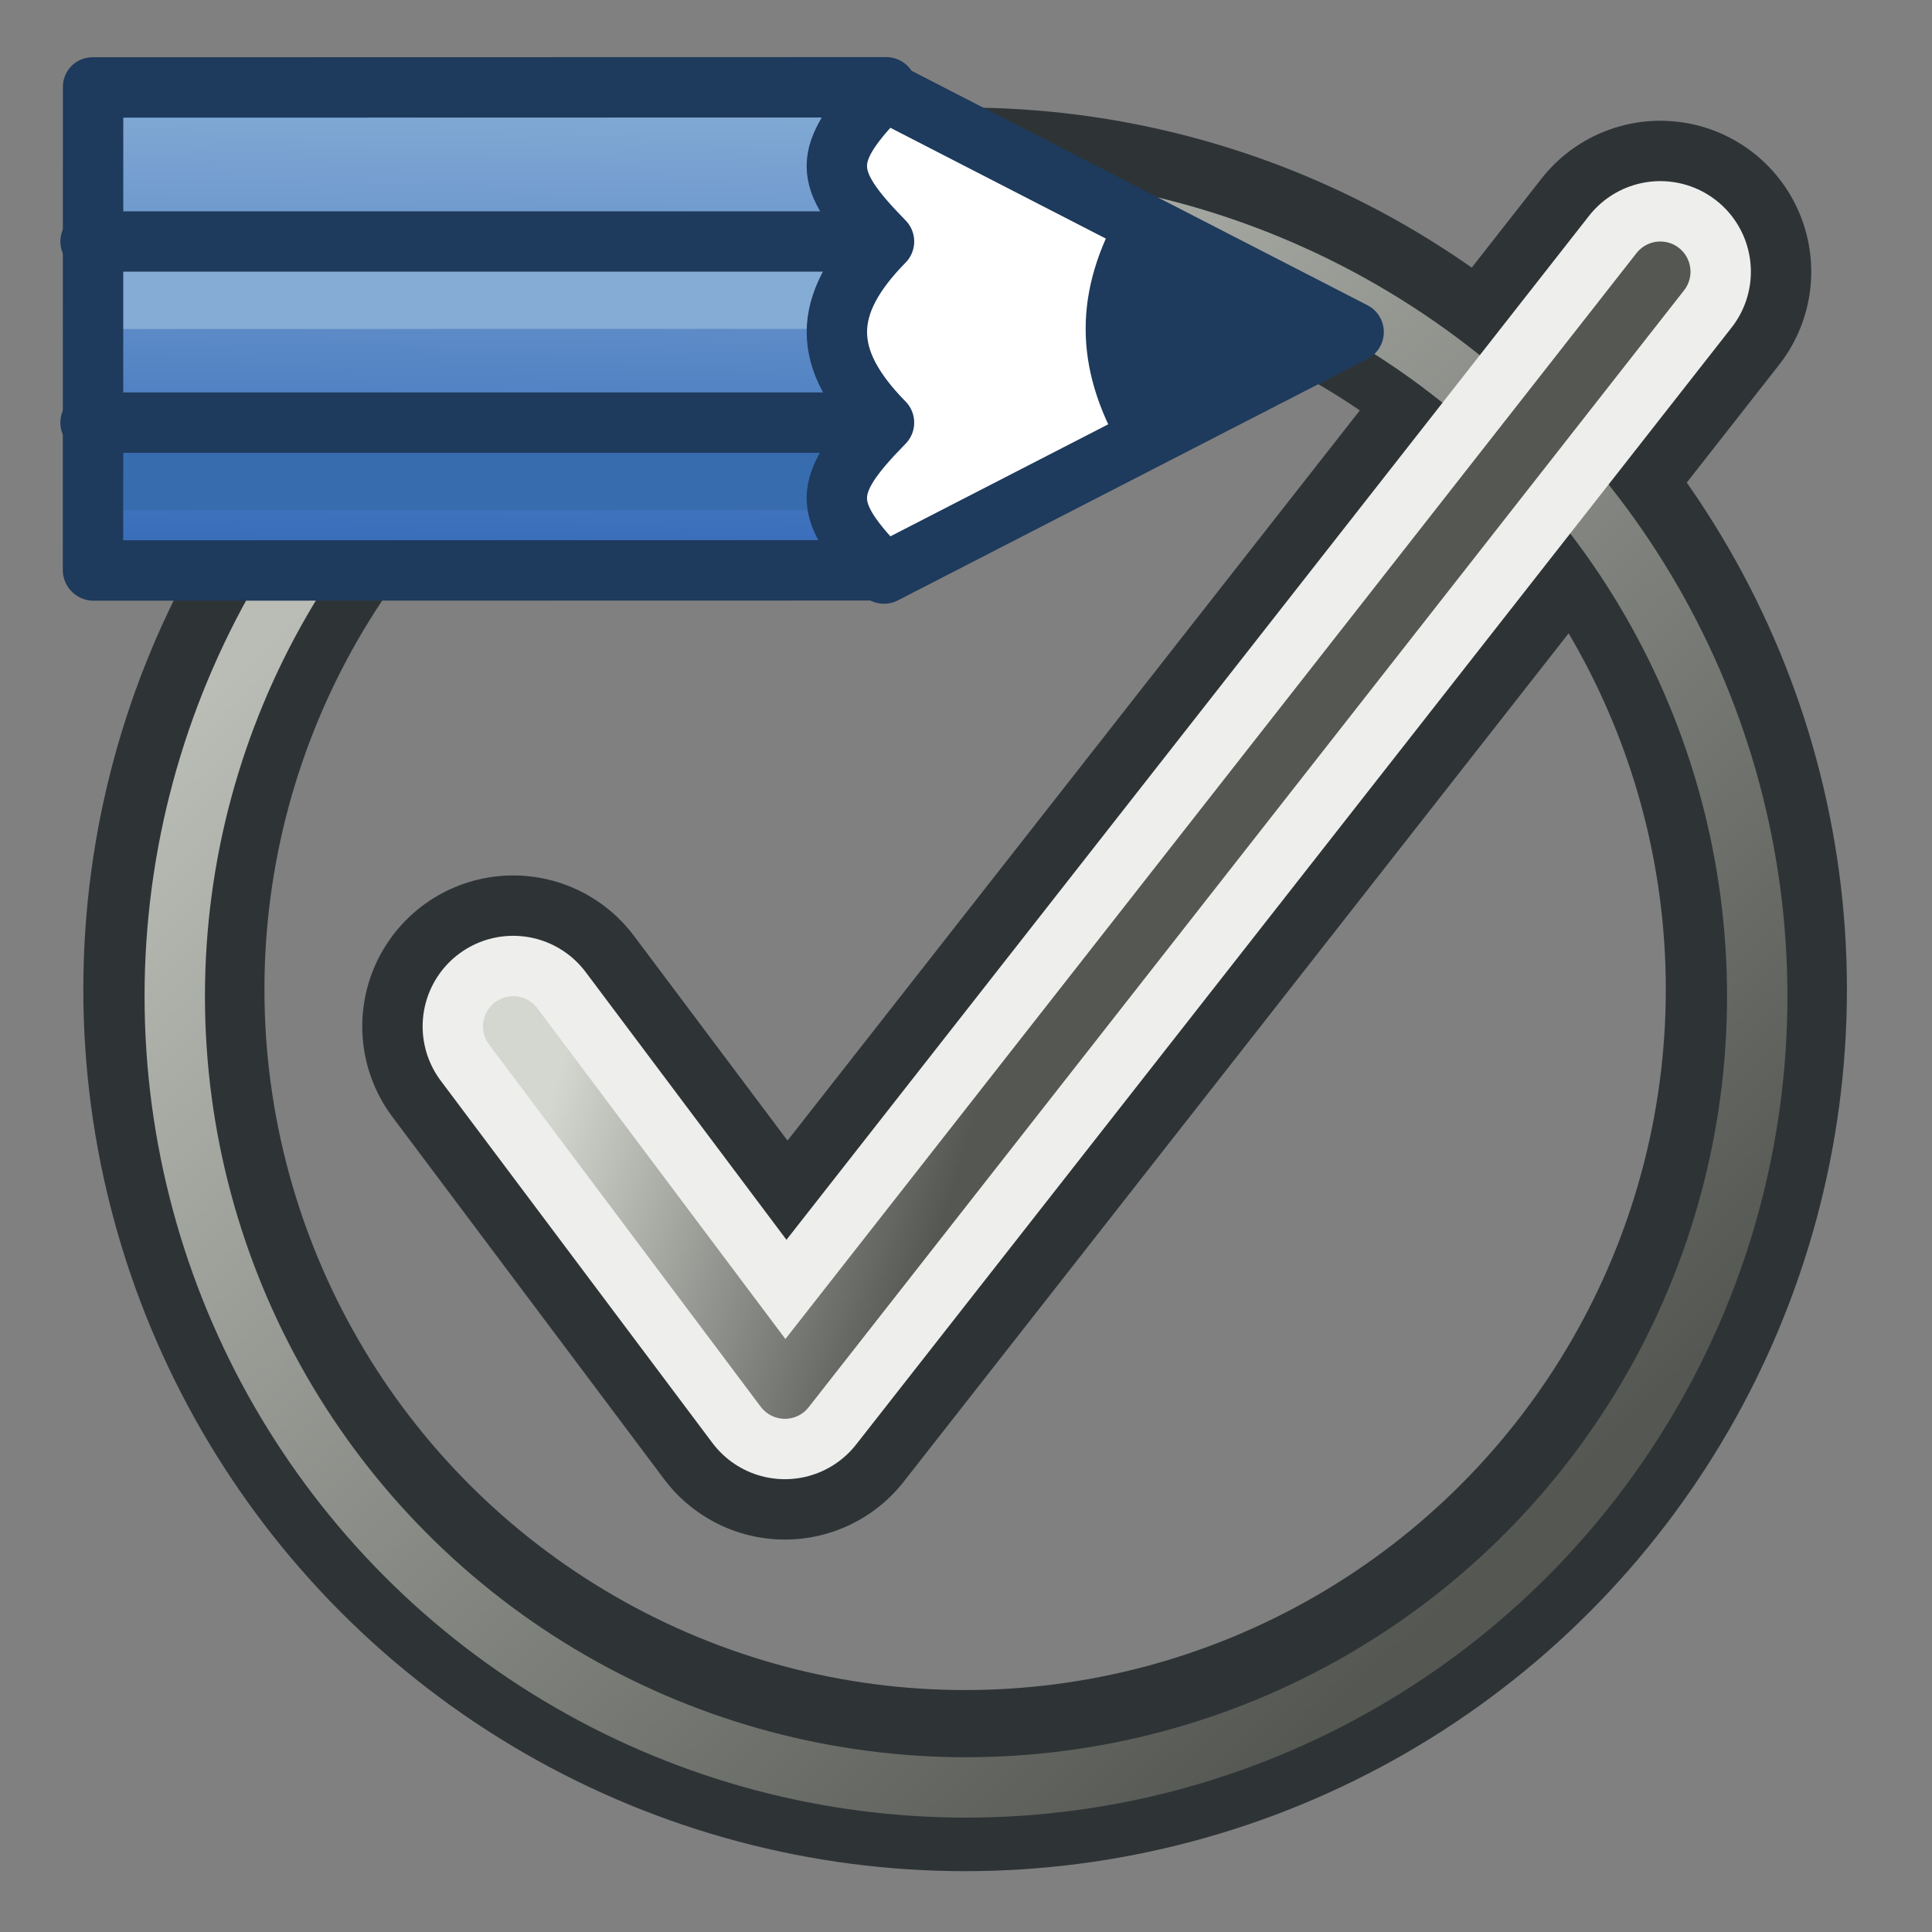 <?xml version="1.0" encoding="UTF-8" standalone="no"?>
<svg
   width="64"
   height="64"
   id="svg4025"
   version="1.1"
   xmlns:xlink="http://www.w3.org/1999/xlink"
   xmlns="http://www.w3.org/2000/svg"
   xmlns:svg="http://www.w3.org/2000/svg"
   xmlns:rdf="http://www.w3.org/1999/02/22-rdf-syntax-ns#"
   xmlns:cc="http://creativecommons.org/ns#"
   xmlns:dc="http://purl.org/dc/elements/1.1/">
  <rect width="100%" height="100%" fill="#808080" stroke="none"/>
  <title
     id="title2509">Std_UserEditModeDefault</title>
  <defs
     id="defs4027">
    <linearGradient
       id="linearGradient942">
      <stop
         style="stop-color:#d3d7cf;stop-opacity:1"
         offset="0"
         id="stop938" />
      <stop
         style="stop-color:#555753;stop-opacity:1"
         offset="1"
         id="stop940" />
    </linearGradient>
    <linearGradient
       id="linearGradient919">
      <stop
         style="stop-color:#555753;stop-opacity:1"
         offset="0"
         id="stop915" />
      <stop
         style="stop-color:#babdb6;stop-opacity:1"
         offset="1"
         id="stop917" />
    </linearGradient>
    <linearGradient
       id="linearGradient2497">
      <stop
         style="stop-color:#2b62b6;stop-opacity:1"
         offset="0"
         id="stop2493" />
      <stop
         style="stop-color:#85acd5;stop-opacity:1"
         offset="1"
         id="stop2495" />
    </linearGradient>
    <radialGradient
       gradientUnits="userSpaceOnUse"
       gradientTransform="matrix(-1.49,0,0,-0.537,111.316,31.296)"
       r="15.645"
       fy="36.421"
       fx="24.837"
       cy="36.421"
       cx="24.837"
       id="radialGradient8668"
       xlink:href="#linearGradient8662" />
    <linearGradient
       id="linearGradient8662">
      <stop
         id="stop8664"
         offset="0"
         style="stop-color:#000000;stop-opacity:1;" />
      <stop
         id="stop8666"
         offset="1"
         style="stop-color:#000000;stop-opacity:0;" />
    </linearGradient>
    <linearGradient
       xlink:href="#linearGradient919"
       id="linearGradient921"
       x1="45"
       y1="24"
       x2="10"
       y2="-12"
       gradientUnits="userSpaceOnUse" />
    <linearGradient
       xlink:href="#linearGradient942"
       id="linearGradient944"
       x1="19"
       y1="2"
       x2="32"
       y2="6"
       gradientUnits="userSpaceOnUse" />
    <linearGradient
       xlink:href="#linearGradient2497"
       id="linearGradient1"
       gradientUnits="userSpaceOnUse"
       gradientTransform="matrix(0.695,-0.695,0.707,0.707,-380.194,258.664)"
       x1="454.81"
       y1="115.027"
       x2="467.763"
       y2="102.299" />
  </defs>
  <g
     id="layer4">
    <path
       id="path898-8"
       d="m 17,2 9,12 29,-37"
       style="fill:none;stroke:#2e3436;stroke-width:10;stroke-linecap:round;stroke-linejoin:round;stroke-miterlimit:4;stroke-dasharray:none;stroke-opacity:1"
       transform="translate(0,32)" />
    <circle
       style="fill:none;fill-rule:evenodd;stroke:#2e3436;stroke-width:6;stroke-linecap:round;stroke-linejoin:round;stroke-miterlimit:4;stroke-dasharray:none;paint-order:markers fill stroke"
       id="path881"
       cx="31.971"
       cy="0.774"
       r="26.211"
       transform="translate(0,32)" />
    <path
       d=""
       id="path8660"
       style="color:#000000;display:inline;overflow:visible;visibility:visible;opacity:0.141;fill:url(#radialGradient8668);fill-opacity:1;fill-rule:evenodd;stroke:none;stroke-width:1.221;stroke-linecap:butt;stroke-linejoin:miter;stroke-miterlimit:10;stroke-dasharray:none;stroke-dashoffset:0;stroke-opacity:1;marker:none;marker-start:none;marker-mid:none;marker-end:none"
       cx="24.837"
       cy="36.421"
       rx="15.645"
       ry="8.397"
       transform="translate(0,32)" />
    <circle
       id="path881-9"
       style="fill:none;fill-rule:evenodd;stroke:url(#linearGradient921);stroke-width:2;stroke-linecap:round;stroke-linejoin:round;stroke-miterlimit:4;stroke-dasharray:none;paint-order:markers fill stroke"
       r="26.211"
       cy="1"
       cx="32"
       transform="translate(0,32)" />
    <path
       style="fill:none;stroke:#eeeeec;stroke-width:6;stroke-linecap:round;stroke-linejoin:round;stroke-miterlimit:4;stroke-dasharray:none;stroke-opacity:1"
       d="m 17,2 9,12 29,-37"
       id="path898"
       transform="translate(0,32)" />
    <path
       id="path898-6"
       d="m 17,2 9,12 29,-37"
       style="fill:none;stroke:url(#linearGradient944);stroke-width:2;stroke-linecap:round;stroke-linejoin:round;stroke-miterlimit:4;stroke-dasharray:none;stroke-opacity:1"
       transform="translate(0,32)" />
  </g>
  <g
     id="layer4-60"
     style="display:inline"
     transform="translate(0,-4)">
    <path
       style="display:inline;fill:url(#linearGradient1);stroke:none;stroke-width:2;stroke-linecap:butt;stroke-linejoin:round;stroke-opacity:1"
       d="M 3,22 H 29.284 c -2.121,-2.121 -2.121,-2.879 1e-6,-5 -2.118,-2.118 -2.119,-3.881 0,-6 -2.121,-2.121 -2.121,-2.879 1e-6,-5 l -26.284,-1.4e-6 z"
       id="path3843-5-6-9-7-6"
       transform="translate(-2.1104444e-6,1)" />
    <path
       style="display:inline;fill:none;stroke:#85acd5;stroke-width:2.018;stroke-linecap:butt;stroke-linejoin:miter;stroke-opacity:1"
       d="m 452.548,97.249 17.905,17.594"
       id="path3888-5-6-2"
       transform="matrix(0.695,-0.695,0.707,0.707,-380.194,259.664)" />
    <path
       style="display:inline;fill:none;stroke:#376caf;stroke-width:2.018;stroke-linecap:butt;stroke-linejoin:miter;stroke-opacity:1"
       d="m 410.162,100.311 17.849,17.539"
       id="path3888"
       transform="matrix(0.695,-0.695,0.707,0.707,-352.91,234.049)" />
    <path
       style="display:inline;fill:none;stroke:#1e3a5c;stroke-width:2.018;stroke-linecap:butt;stroke-linejoin:round;stroke-opacity:1"
       d="m 446.072,103.613 18.915,18.586 c 0,-3 0.545,-3.536 3.598,-3.536 0,-2.996 1.269,-4.243 4.318,-4.243 0,-3 0.545,-3.535 3.598,-3.535 L 457.586,92.299 Z"
       id="path3843-5-6-9-6-6"
       transform="matrix(0.695,-0.695,0.707,0.707,-380.194,259.664)" />
    <path
       d="M 29.284,11 H 3 Z"
       style="display:inline;fill:none;stroke:#1e3a5c;stroke-width:2;stroke-linecap:butt;stroke-linejoin:round;stroke-opacity:1"
       id="path1-1"
       transform="translate(-2.1104444e-6,1)" />
    <path
       d="M 29.284,17 H 3 Z"
       style="display:inline;fill:none;stroke:#1e3a5c;stroke-width:2;stroke-linecap:butt;stroke-linejoin:round;stroke-opacity:1"
       id="path1-7-8"
       transform="translate(-2.1104444e-6,1)" />
    <path
       d="m 29.284,18 c -2.082,-2.118 -2.082,-3.881 0,-6 -2.084,-2.121 -2.084,-2.879 2e-6,-5 L 44.841,15 29.284,23 c -2.084,-2.121 -2.084,-2.879 0,-5 z"
       style="display:inline;fill:#ffffff;stroke:#1e3a5c;stroke-width:2;stroke-linecap:butt;stroke-linejoin:round;stroke-opacity:1"
       id="path1-2-7"
       transform="translate(2.6299677e-6)" />
    <path
       style="display:inline;fill:#1e3a5c;stroke:none;stroke-width:1.009px;stroke-linecap:butt;stroke-linejoin:round;stroke-opacity:1"
       d="m 473.463,124.87 8.476,2.672 -2.719,-8.328 c -3.106,0.818 -4.927,2.612 -5.757,5.657 z"
       id="path3971-2-9"
       transform="matrix(0.695,-0.695,0.707,0.707,-380.194,259.664)" />
  </g>
</svg>
